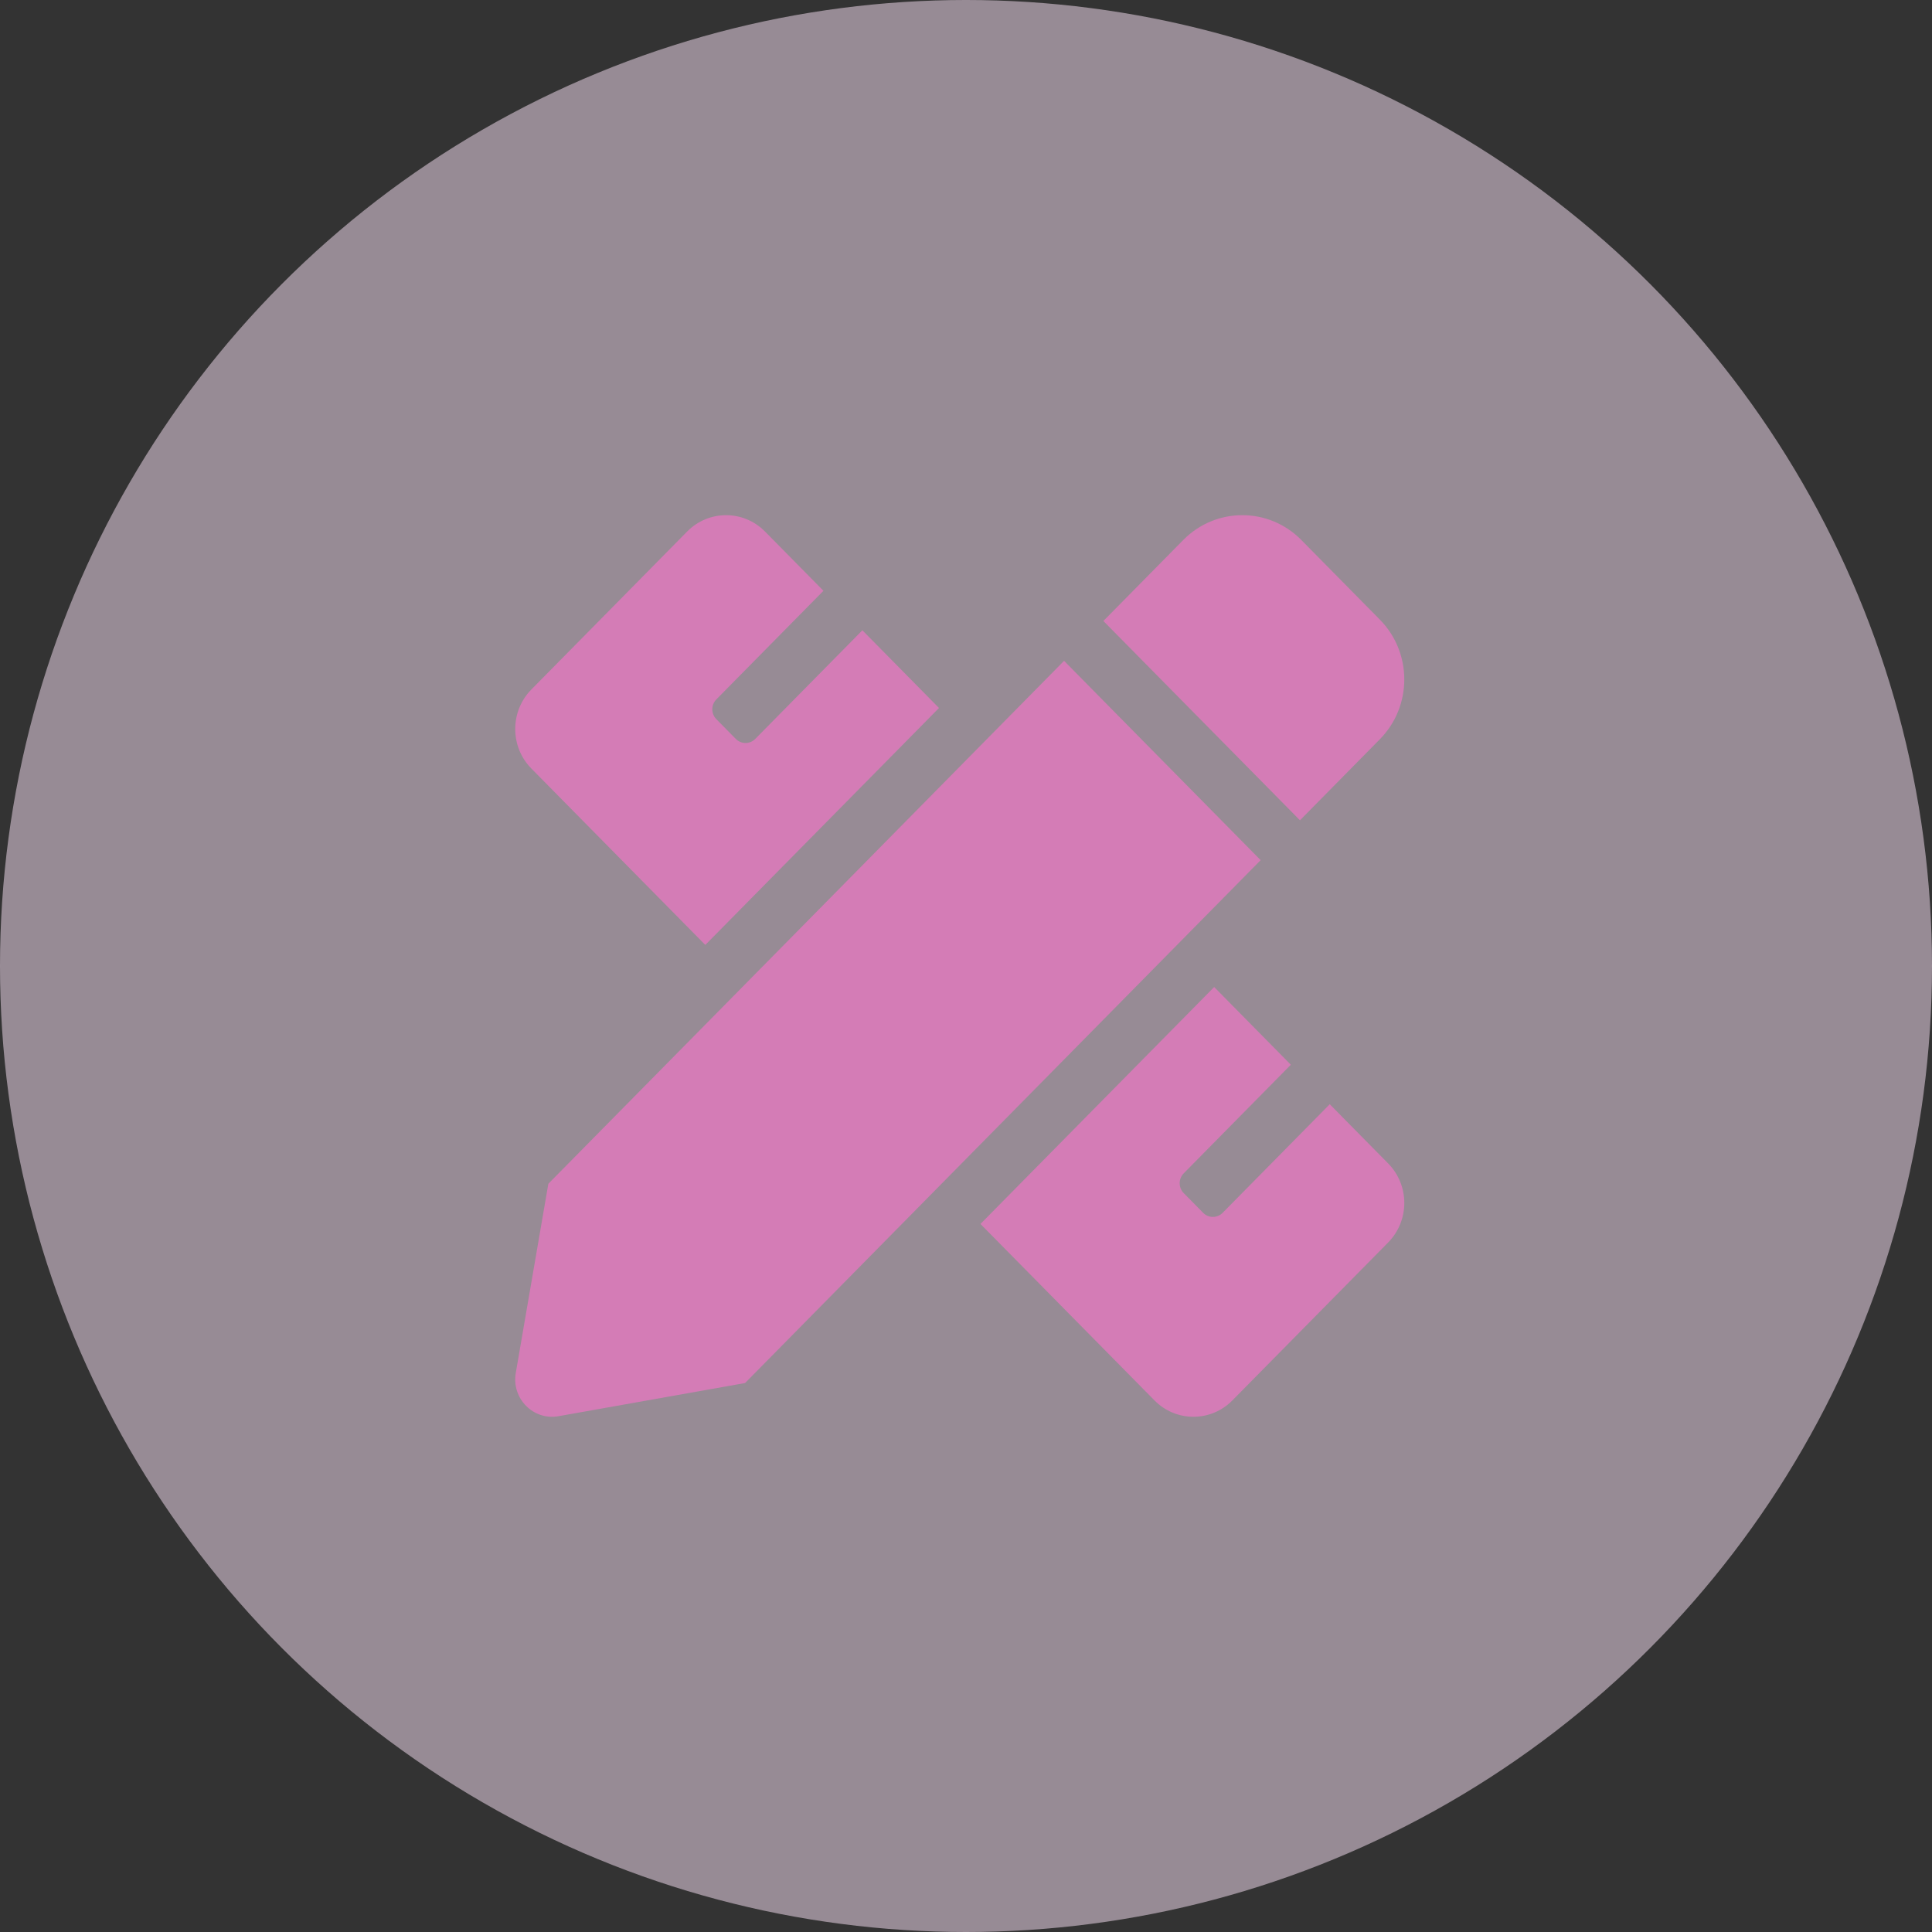 <svg width="84" height="84" viewBox="0 0 84 84" fill="none" xmlns="http://www.w3.org/2000/svg">
<rect x="0" y="0" width="84" height="84" fill="#333333" stroke="none"/>
<circle opacity="0.5" cx="42" cy="42" r="42" fill="#FDE4F9"/>
<g clip-path="url(#clip0)">
<path d="M30.665 41.084L40.826 30.782L37.495 27.404L32.838 32.126C32.782 32.182 32.716 32.227 32.644 32.258C32.571 32.288 32.493 32.304 32.415 32.304C32.336 32.304 32.258 32.288 32.185 32.258C32.113 32.227 32.047 32.182 31.991 32.126L31.145 31.268C30.911 31.03 30.911 30.646 31.145 30.409L35.802 25.687L33.262 23.111C32.327 22.162 30.811 22.162 29.875 23.111L23.102 29.979C22.168 30.928 22.167 32.465 23.102 33.414L30.665 41.084ZM59.994 32.141C61.41 30.705 61.41 28.377 59.994 26.94L56.578 23.476C55.161 22.04 52.865 22.04 51.448 23.476L47.973 26.999L56.52 35.665L59.994 32.141ZM46.264 28.732L23.841 51.468L22.425 59.694C22.234 60.803 23.187 61.769 24.282 61.574L32.394 60.132L54.811 37.398L46.264 28.732ZM60.355 50.585L57.815 48.01L53.158 52.732C52.924 52.969 52.545 52.969 52.312 52.732L51.466 51.874C51.232 51.636 51.232 51.252 51.466 51.015L56.123 46.293L52.79 42.914L42.629 53.216L50.195 60.887C51.13 61.836 52.647 61.836 53.582 60.887L60.355 54.02C61.29 53.071 61.29 51.534 60.355 50.585Z" fill="#D47CB6"/>
</g>
<defs>
<clipPath id="clip0">
<rect width="38.656" height="39.2" fill="white" transform="translate(22.4 22.4)"/>
</clipPath>
</defs>
</svg>
